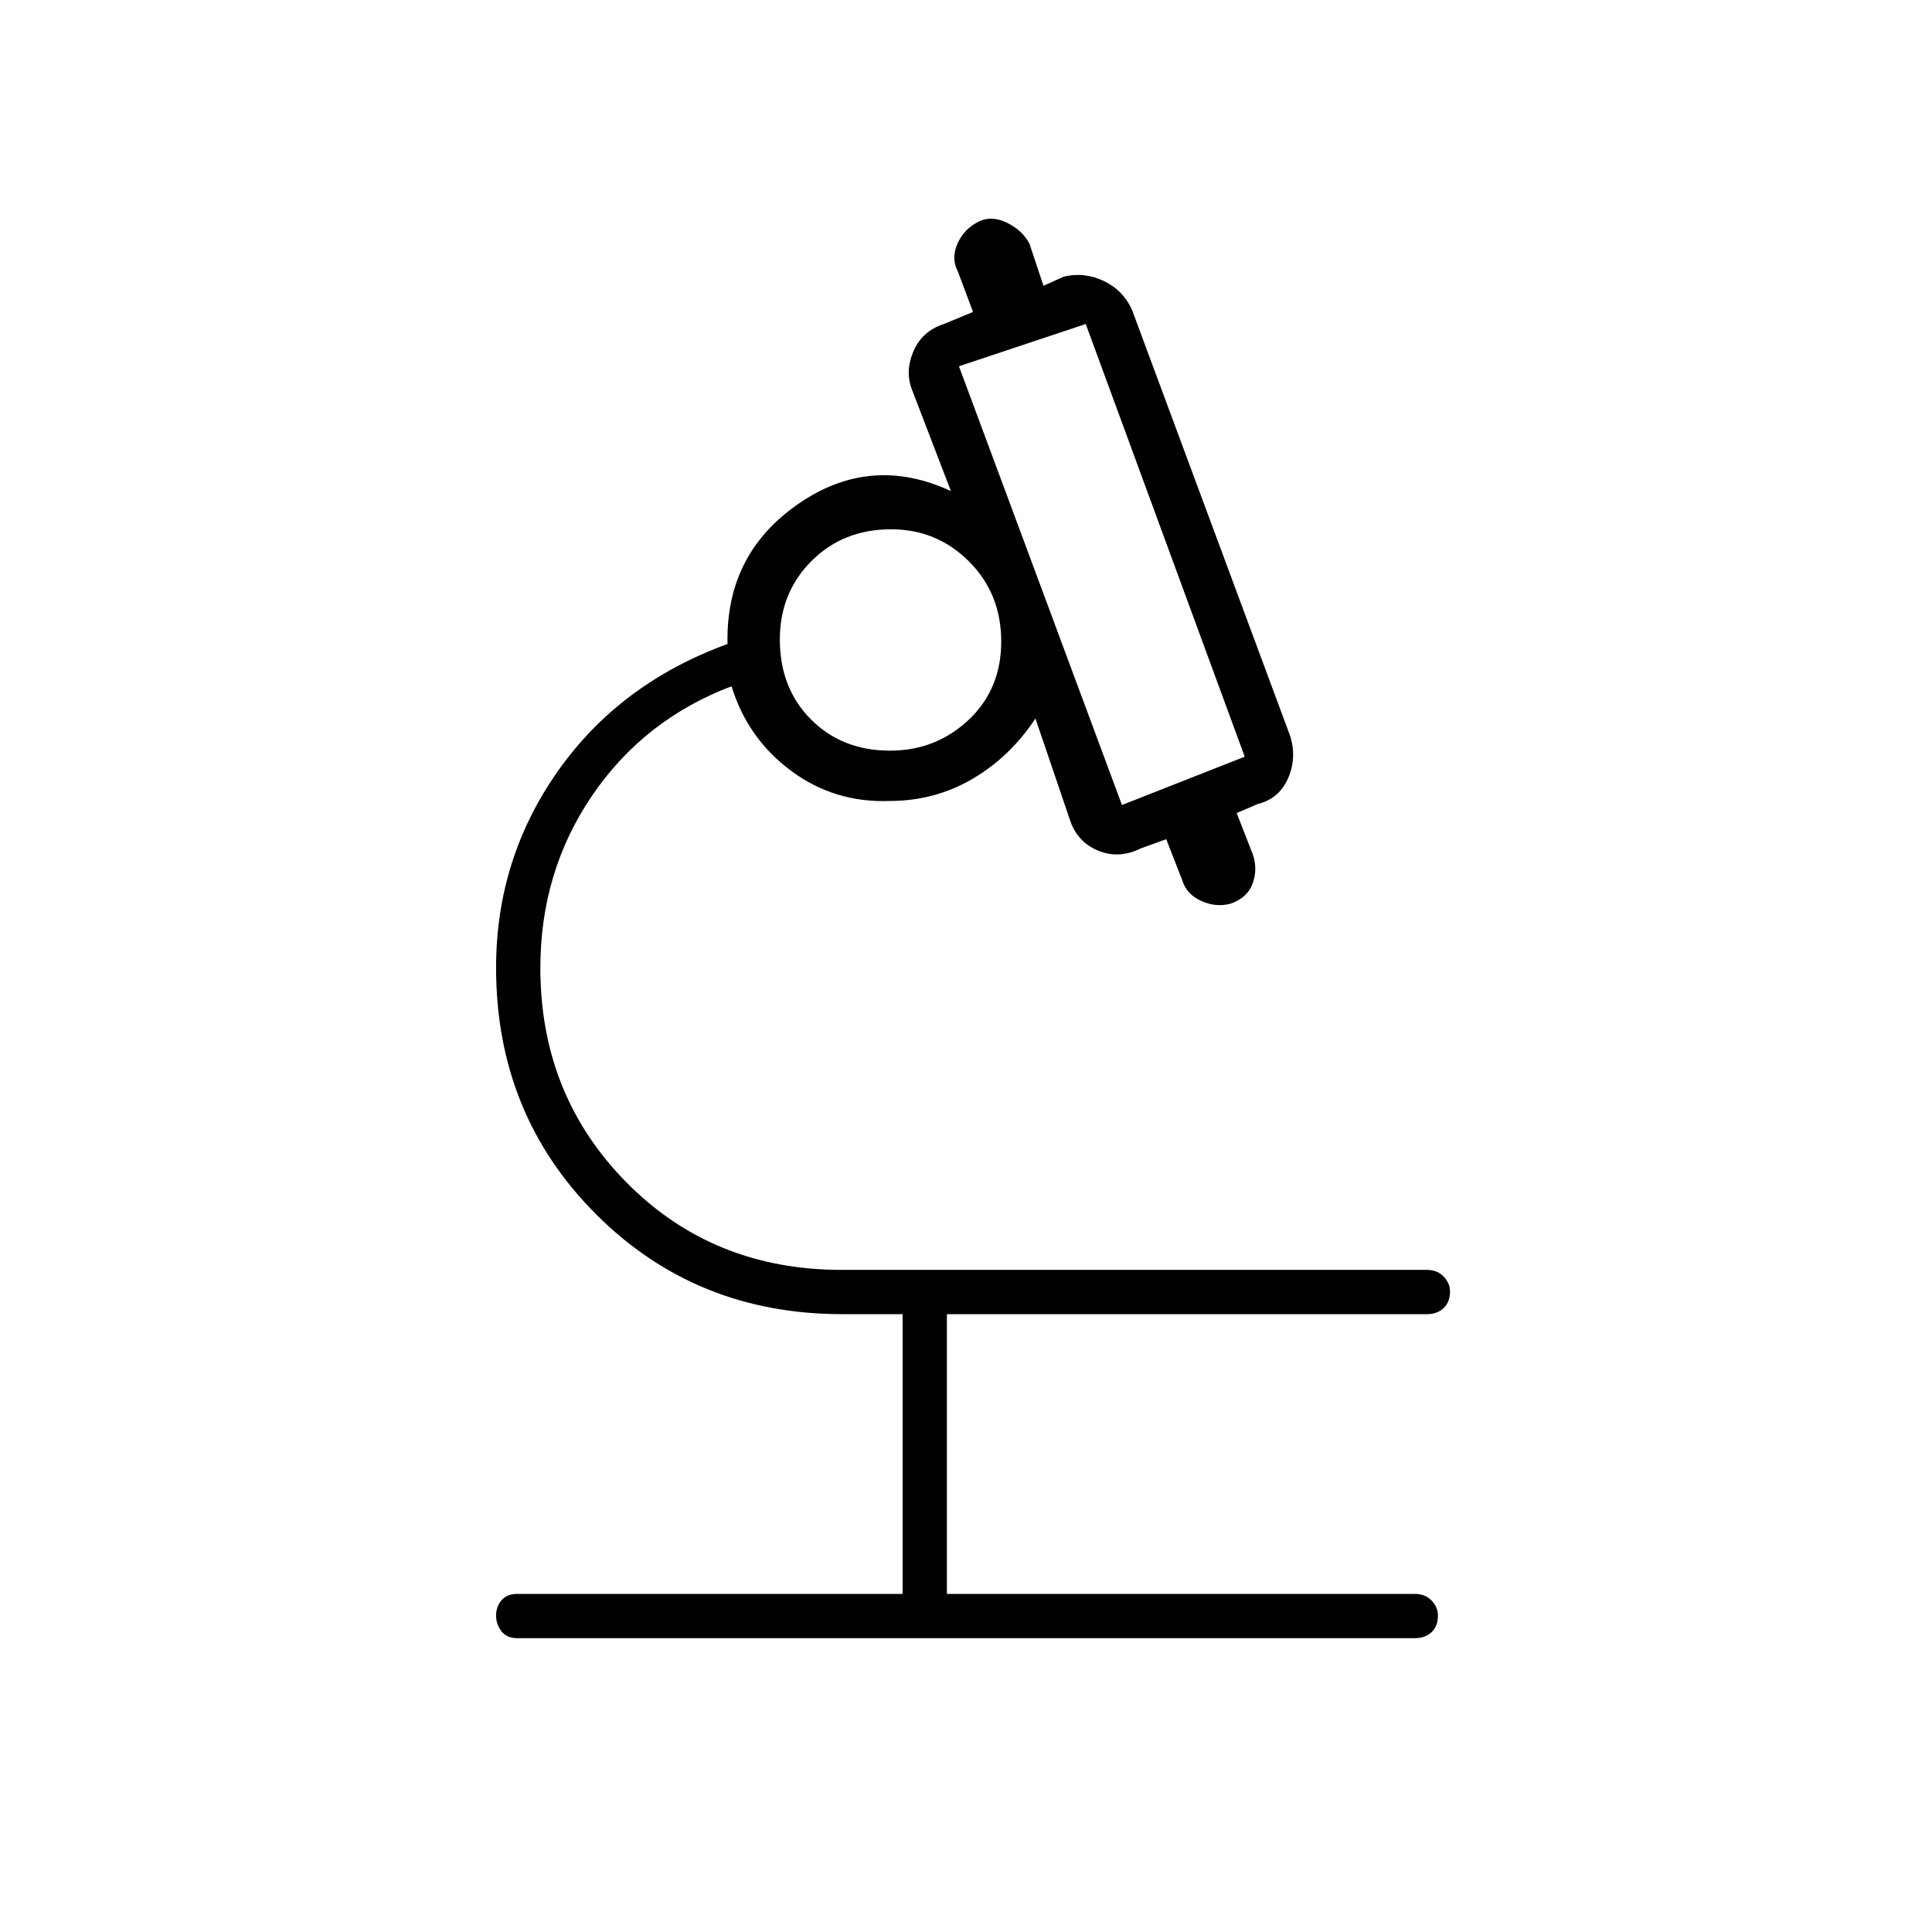 <svg xmlns="http://www.w3.org/2000/svg" height="48" viewBox="0 -960 960 960" width="48"><path d="M448.5-168v-139h-30q-72.75 0-122.37-49.69-49.63-49.68-49.63-122.45 0-54.16 30.75-97.76Q308-620.5 361.5-640q-1-44.5 35-69.5t76-6.5l-19-49.5q-4-9.37.25-19.64Q458-795.41 469-799l14.5-6-7.5-20q-3.5-6.5-.24-13.92T486.5-850q6.33-3 13.89.7 7.56 3.69 11.11 10.3l7 21 10-4.5q10.04-2.5 19.77 2.03Q558-815.93 562.5-806L641-594.5q3.5 10.84-.91 21.09-4.42 10.25-15.09 12.91l-10.5 4.5 8 20.5q2.5 7.22-.01 14.36T611.58-511q-7.32 2-14.66-1.31-7.33-3.31-9.42-10.19l-8-20.5-12.5 4.5q-11 5.5-21.46 1.13-10.46-4.36-14.04-15.63l-17-50q-12.5 19-31.25 30t-41.32 11q-27.3 1-48.86-15-21.57-16-29.57-42-43.5 16.5-69.25 54.29T268.5-479q0 63.25 42.88 106.62Q354.25-329 418.26-329H709q5.17 0 8.34 3.3 3.16 3.31 3.16 7.43 0 5.27-3.16 8.27-3.17 3-8.34 3H470.5v139H703q5.17 0 8.34 3.3 3.16 3.31 3.16 7.43 0 5.27-3.16 8.27-3.17 3-8.34 3H257q-5.18 0-7.84-3.45-2.66-3.44-2.66-7.78 0-4.33 2.66-7.55Q251.82-168 257-168h191.5Zm109-392 61-24-79-215-63 21 81 218Zm-115.26-27q22.76 0 39.01-15.25 16.25-15.26 16.25-39 0-23.75-15.99-39.75-15.98-16-38.75-16-23.76 0-39.51 15.74-15.75 15.74-15.75 39.01 0 24.25 15.49 39.75 15.48 15.5 39.25 15.5Zm115.26 27Zm-115-82Zm0 0Z"/></svg>
